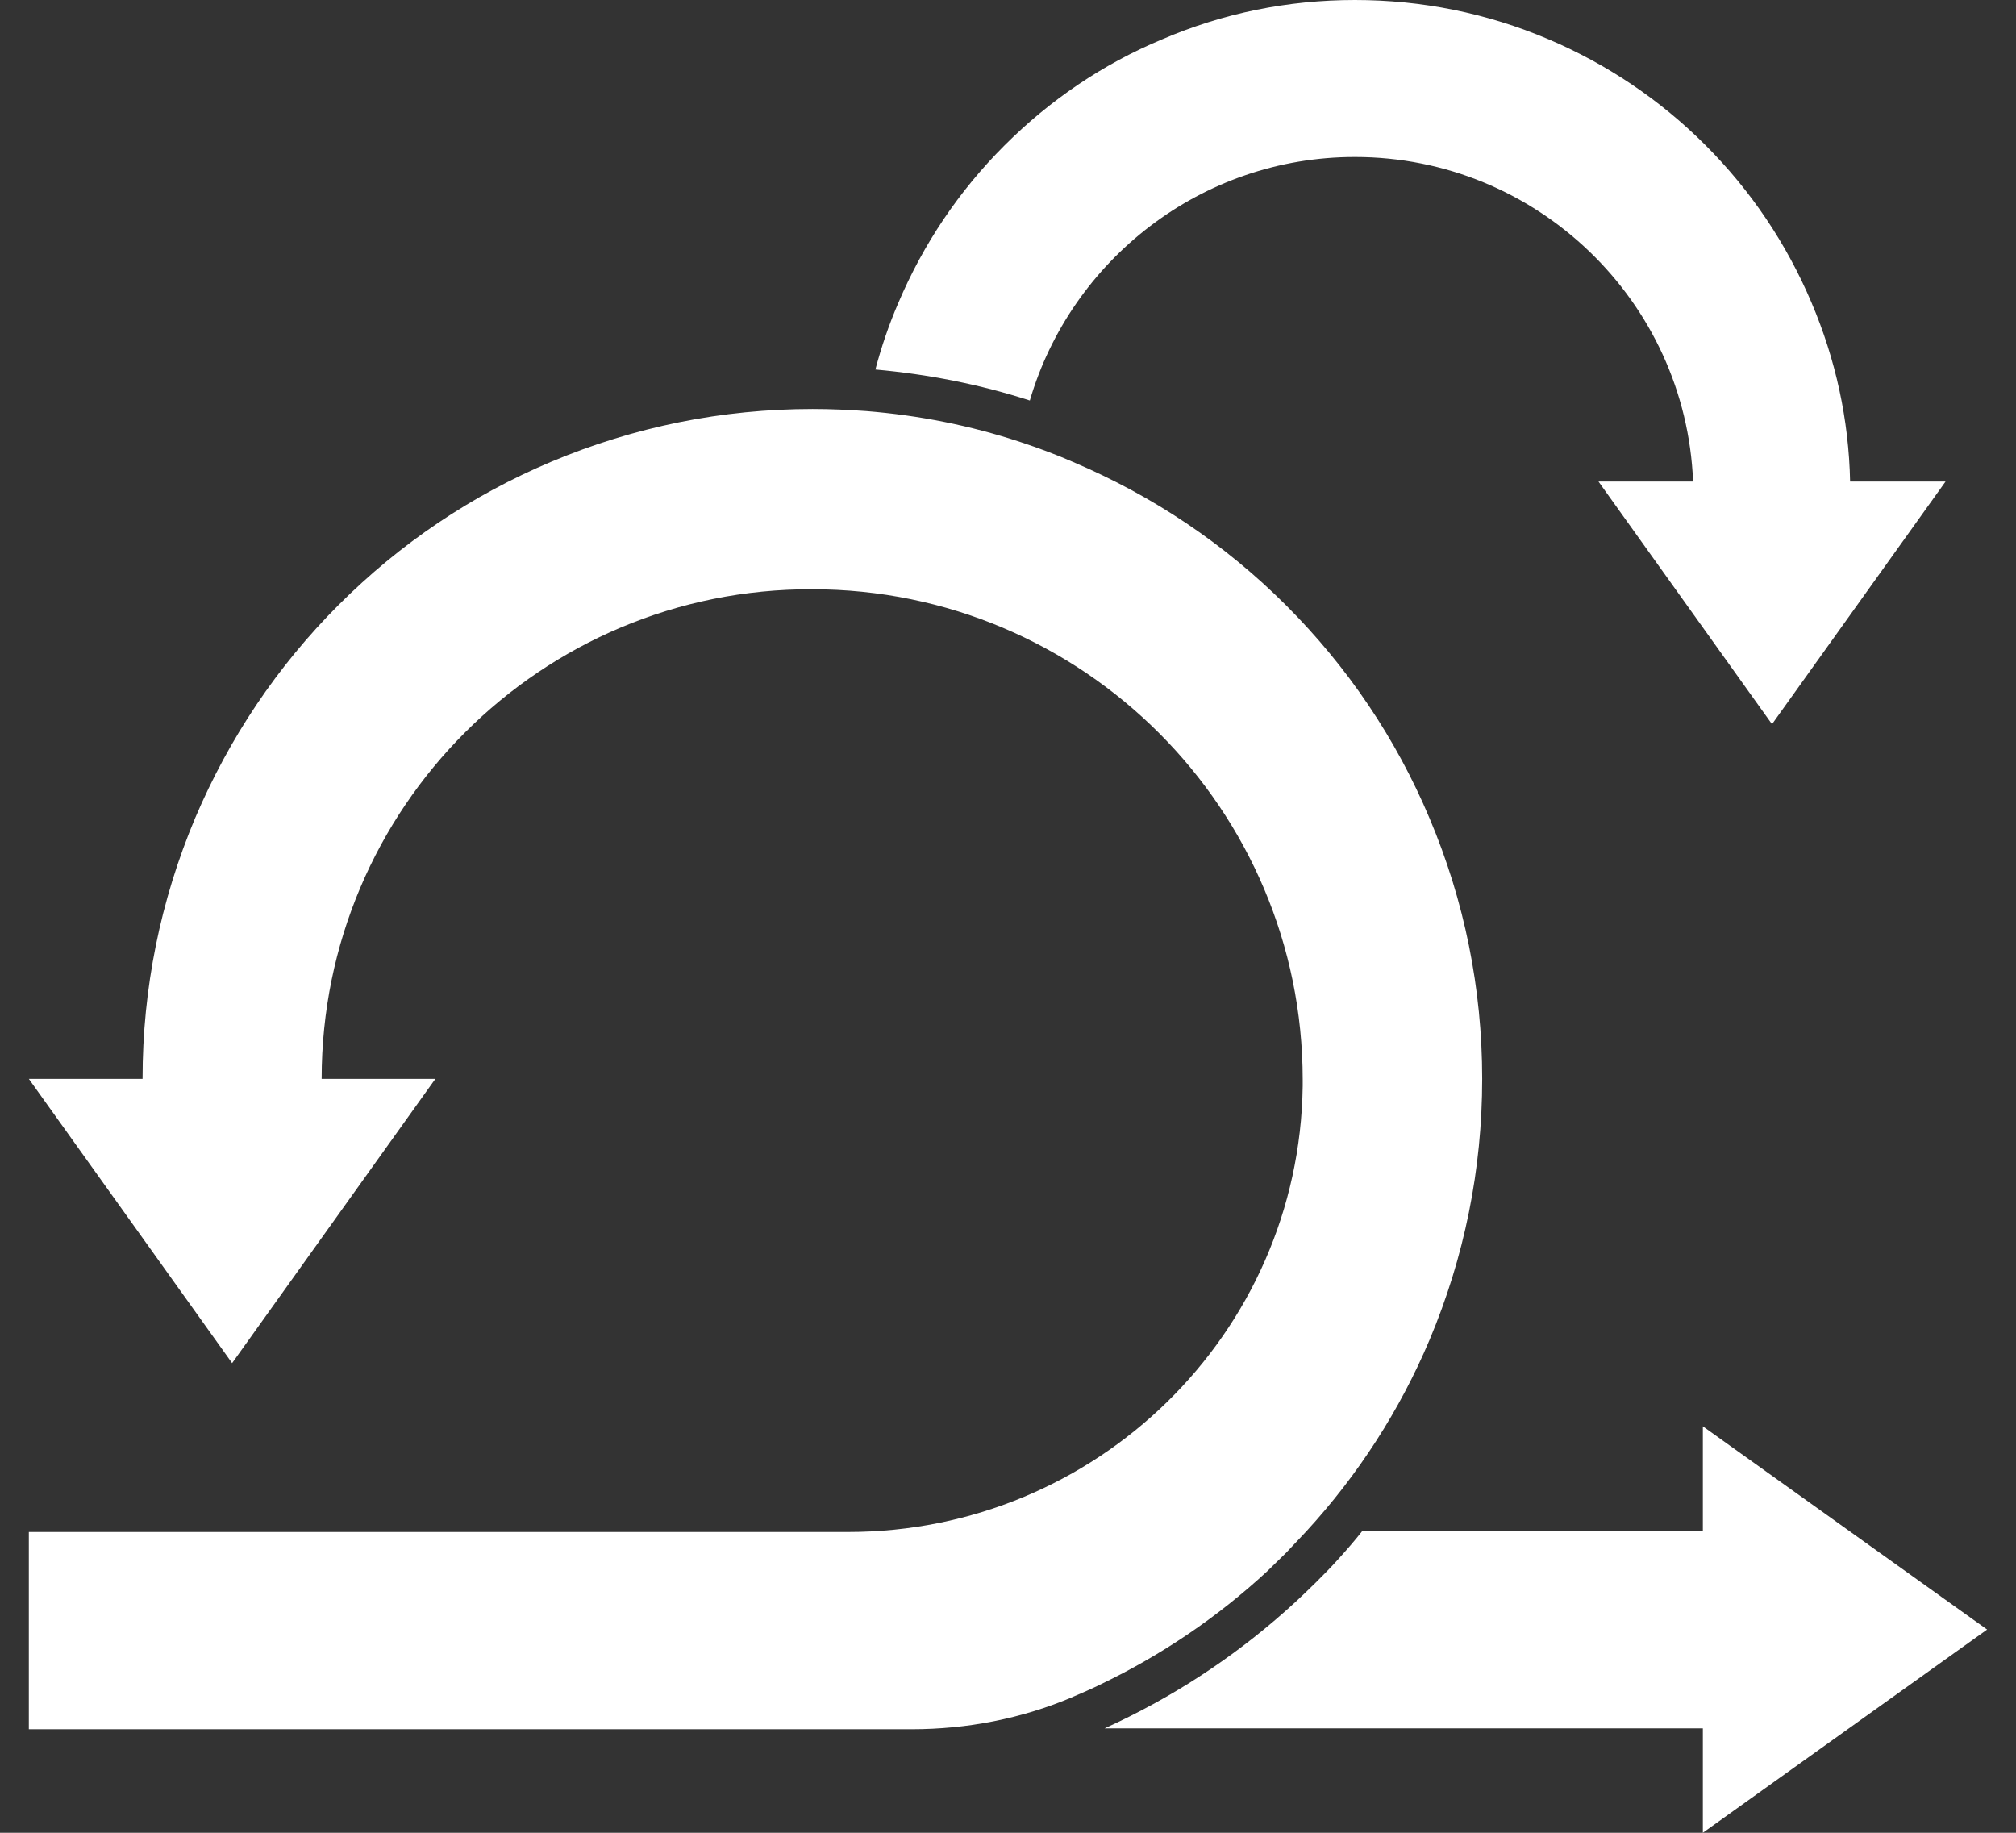 <svg width="66" height="60" viewBox="0 0 66 60" fill="none" xmlns="http://www.w3.org/2000/svg">
<rect x="0" y="0" width="66" height="60" fill="#333333" stroke="none"/>
<path fill-rule="evenodd" clip-rule="evenodd" d="M63.694 15.764L58.012 23.708L52.331 15.764H55.428C55.192 9.861 50.316 5.139 44.357 5.139C39.328 5.139 35.063 8.514 33.715 13.111C32.076 12.583 30.381 12.25 28.659 12.097C28.853 11.361 29.103 10.625 29.409 9.917C30.229 7.986 31.395 6.25 32.882 4.764C34.368 3.278 36.105 2.097 38.036 1.292C40.036 0.431 42.162 0 44.357 0C46.552 0 48.677 0.431 50.678 1.278C52.608 2.097 54.345 3.264 55.831 4.75C57.318 6.236 58.485 7.972 59.304 9.903C60.096 11.764 60.527 13.736 60.569 15.764H63.694Z" fill="white"/>
<path fill-rule="evenodd" clip-rule="evenodd" d="M55.748 60V56.583H36.16C36.299 56.514 36.438 56.458 36.577 56.389C38.703 55.375 40.661 54.055 42.412 52.444C42.648 52.222 42.87 52.014 43.079 51.805C43.315 51.569 43.565 51.319 43.801 51.055C44.079 50.75 44.357 50.43 44.607 50.111H55.748V46.694L65.055 53.347L55.748 60Z" fill="white"/>
<path fill-rule="evenodd" clip-rule="evenodd" d="M48.524 35.319C48.524 38.278 47.941 41.153 46.802 43.861C45.829 46.166 44.468 48.278 42.773 50.125C42.551 50.361 42.328 50.597 42.106 50.833C41.898 51.041 41.689 51.236 41.481 51.444C39.842 52.958 38.008 54.194 36.008 55.153C35.73 55.291 35.438 55.416 35.146 55.541C35.132 55.541 35.132 55.555 35.118 55.555C33.452 56.264 31.659 56.611 29.84 56.611H0.944V50.153H27.77C35.883 50.153 42.537 43.666 42.648 35.555C42.648 35.486 42.648 35.416 42.648 35.347C42.648 26.486 35.452 19.291 26.589 19.291C17.726 19.264 10.53 26.444 10.53 35.319H14.253L7.599 44.625L0.944 35.319H4.667C4.667 32.361 5.251 29.486 6.39 26.778C7.501 24.166 9.071 21.819 11.085 19.805C13.1 17.791 15.448 16.208 18.059 15.111C20.768 13.972 23.644 13.389 26.603 13.389C27.2 13.389 27.784 13.416 28.367 13.458C30.09 13.597 31.771 13.93 33.41 14.472C33.993 14.666 34.563 14.875 35.132 15.125C37.744 16.236 40.092 17.805 42.106 19.819C44.12 21.833 45.704 24.18 46.802 26.791C47.941 29.486 48.524 32.361 48.524 35.319Z" fill="white"/>
</svg>
